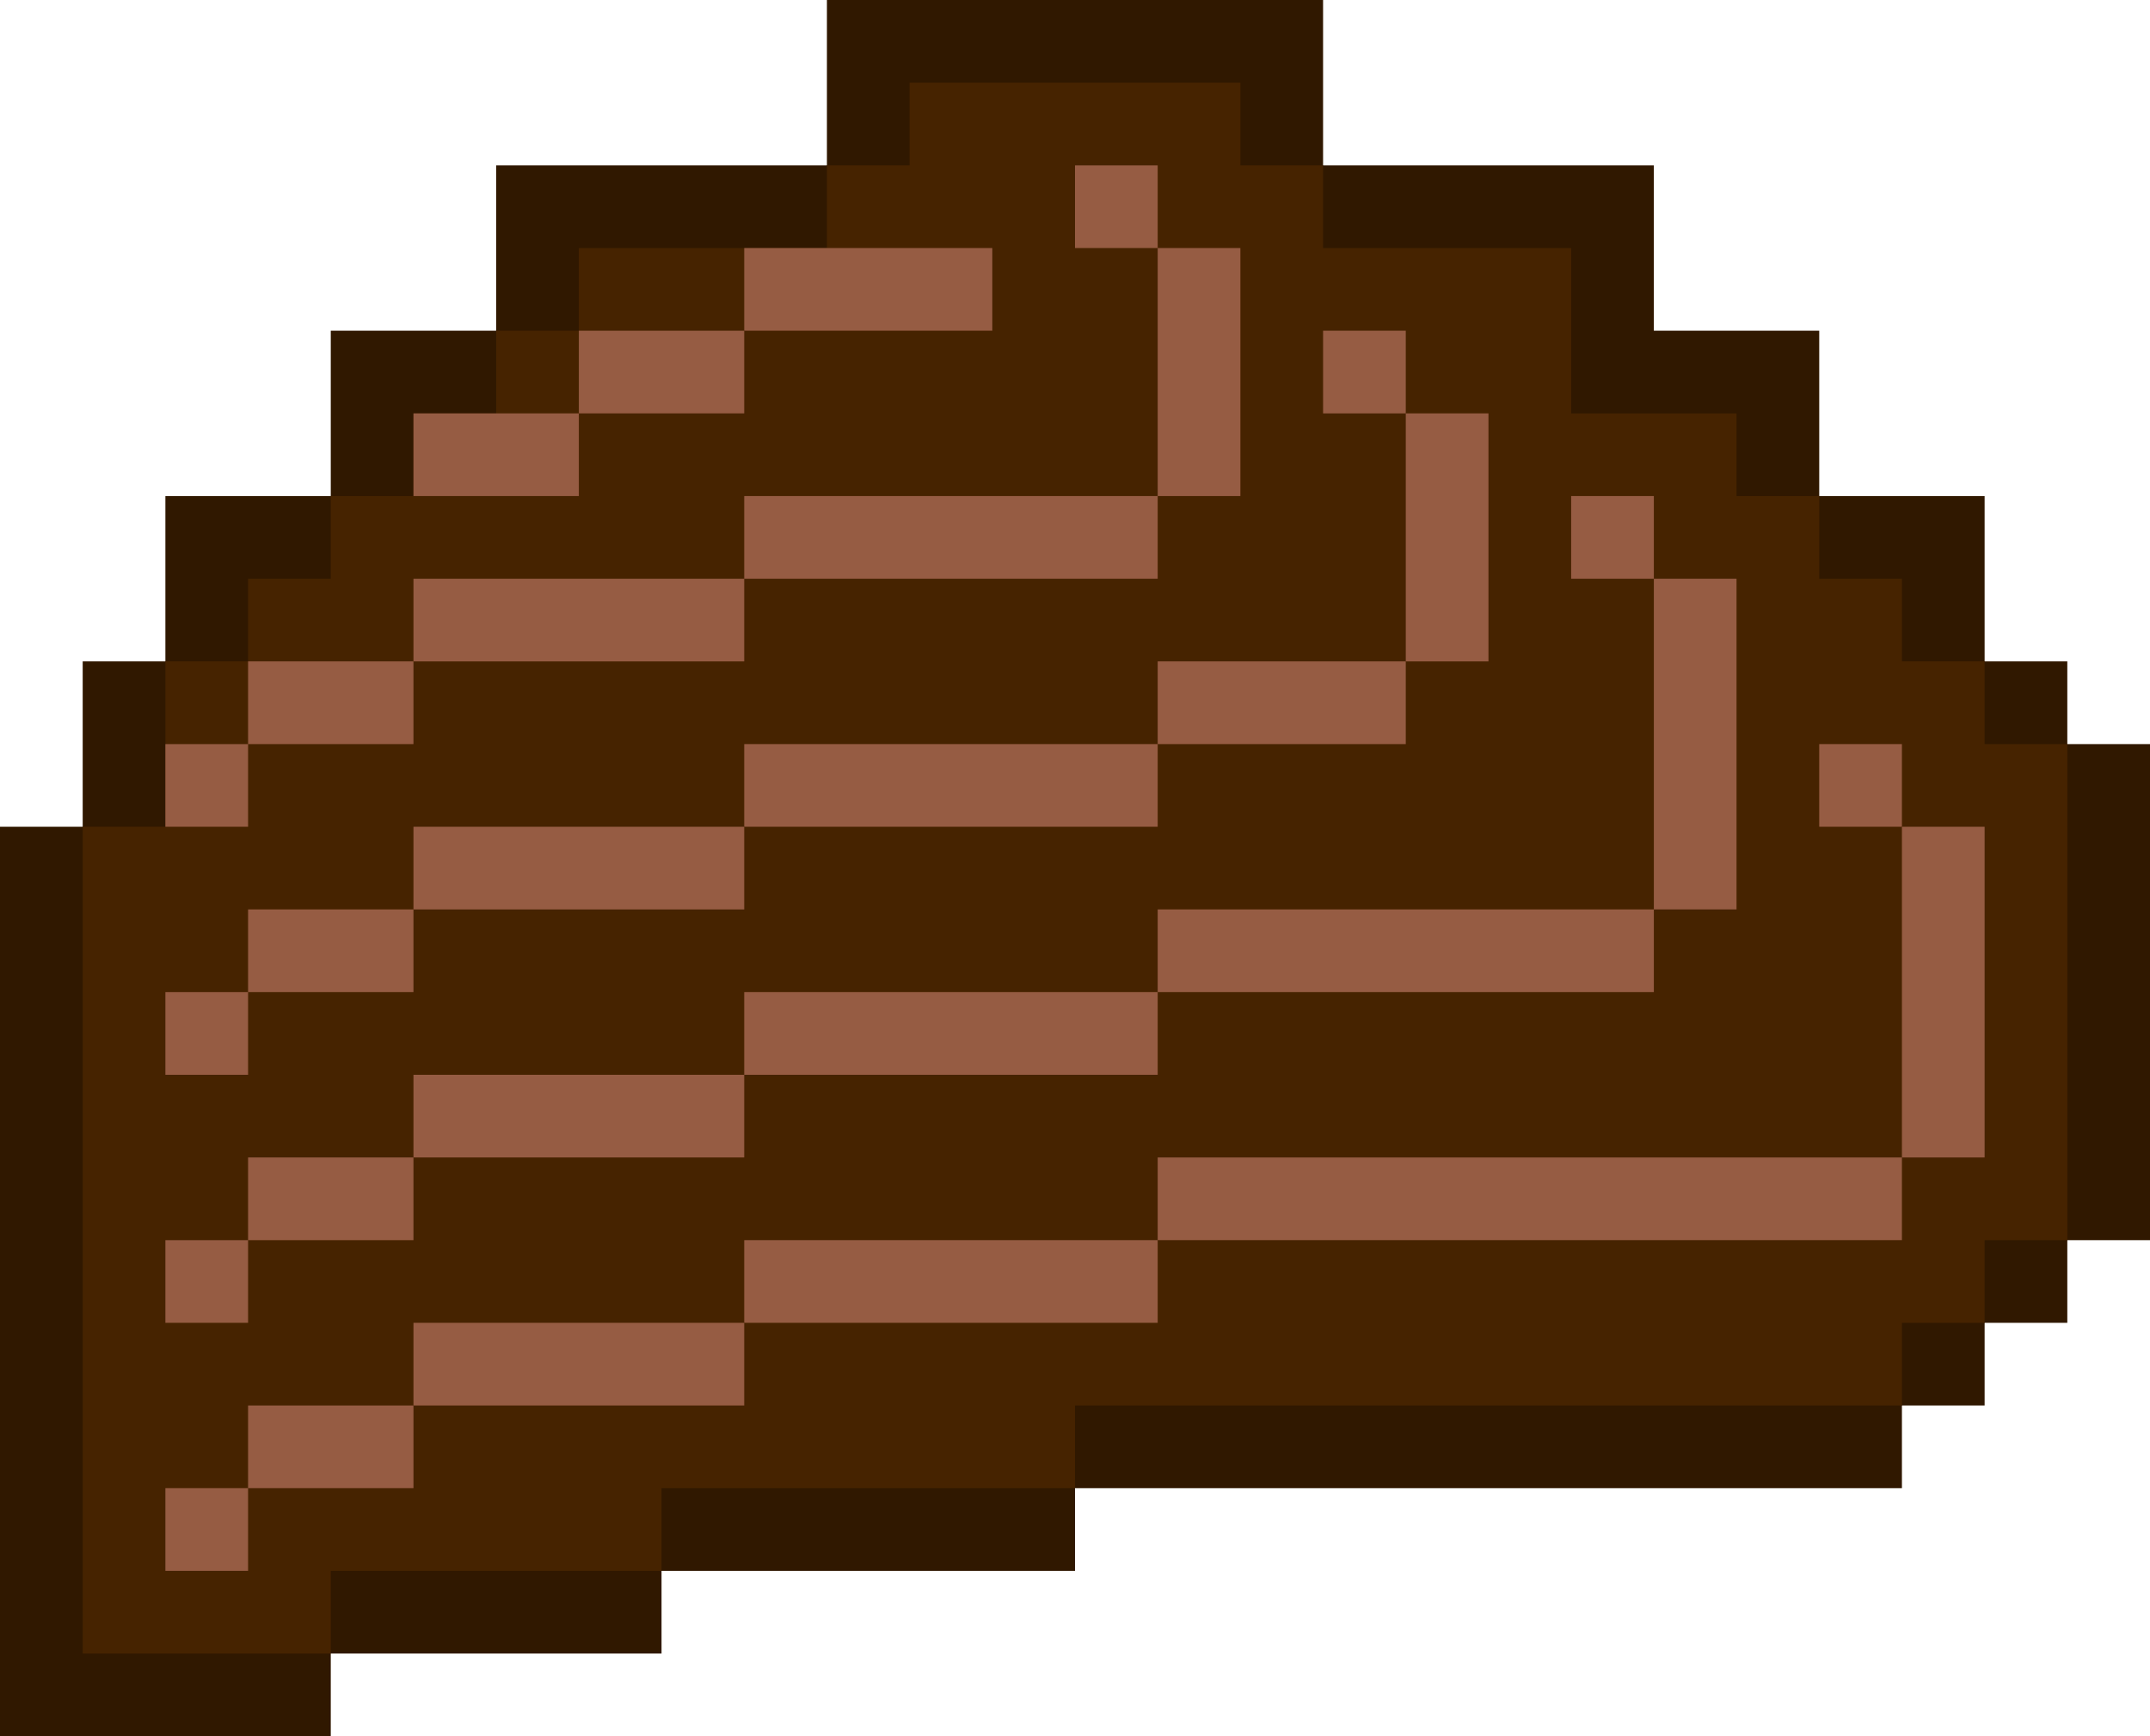 <svg xmlns="http://www.w3.org/2000/svg" viewBox="0 0 26 21"><path d="M25 9V8h-1V6h-2V4h-2V2h-4V0h-6v2c1.3 0-1.4 0-4 0v2H4v2H2v2H1v2H0v11h4v-1h4v-1h5v-1h10v-1h1v-1h1v-1h1V9h-1z" fill="#301800"/><path d="M24 9V8h-1V7h-1V6h-1V5h-2V3h-3V2h-1V1h-4v1h-1v1H7v1H6v1H5v1H4v1H3v1H2v2H1v10h3v-1h4v-1h5v-1h10v-1h1v-1h1V9h-1z" fill="#462300"/><g fill="#965c43"><path d="M22 9h1v1h-1z"/><path d="M23 10v4h-9v1h9v-1h1v-4h-1z"/><path d="M9 15v1h5v-1H9z"/><path d="M5 16v1h4v-1H5z"/><path d="M3 17v1H2v1h1v-1h2v-1H3zM19 6h1v1h-1z"/><path d="M14 11v1h6v-1h1V7h-1v4h-6z"/><path d="M14 13v-1H9v1h5z"/><path d="M9 14v-1H5v1h4z"/><path d="M3 15h2v-1H3v1H2v1h1v-1zM16 4h1v1h-1z"/><path d="M17 8h1V5h-1v3z"/><path d="M14 8v1h3V8h-3z"/><path d="M14 10V9H9v1h5z"/><path d="M9 11v-1H5v1h4z"/><path d="M3 12h2v-1H3v1H2v1h1v-1zM13 2h1v1h-1z"/><path d="M14 6h1V3h-1v3z"/><path d="M9 6v1h5V6H9z"/><path d="M9 8V7H5v1h4z"/><path d="M3 9h2V8H3v1H2v1h1V9zm9-5V3H9v1h3z"/><path d="M9 5V4H7v1h2z"/><path d="M7 6V5H5v1h2z"/></g></svg>